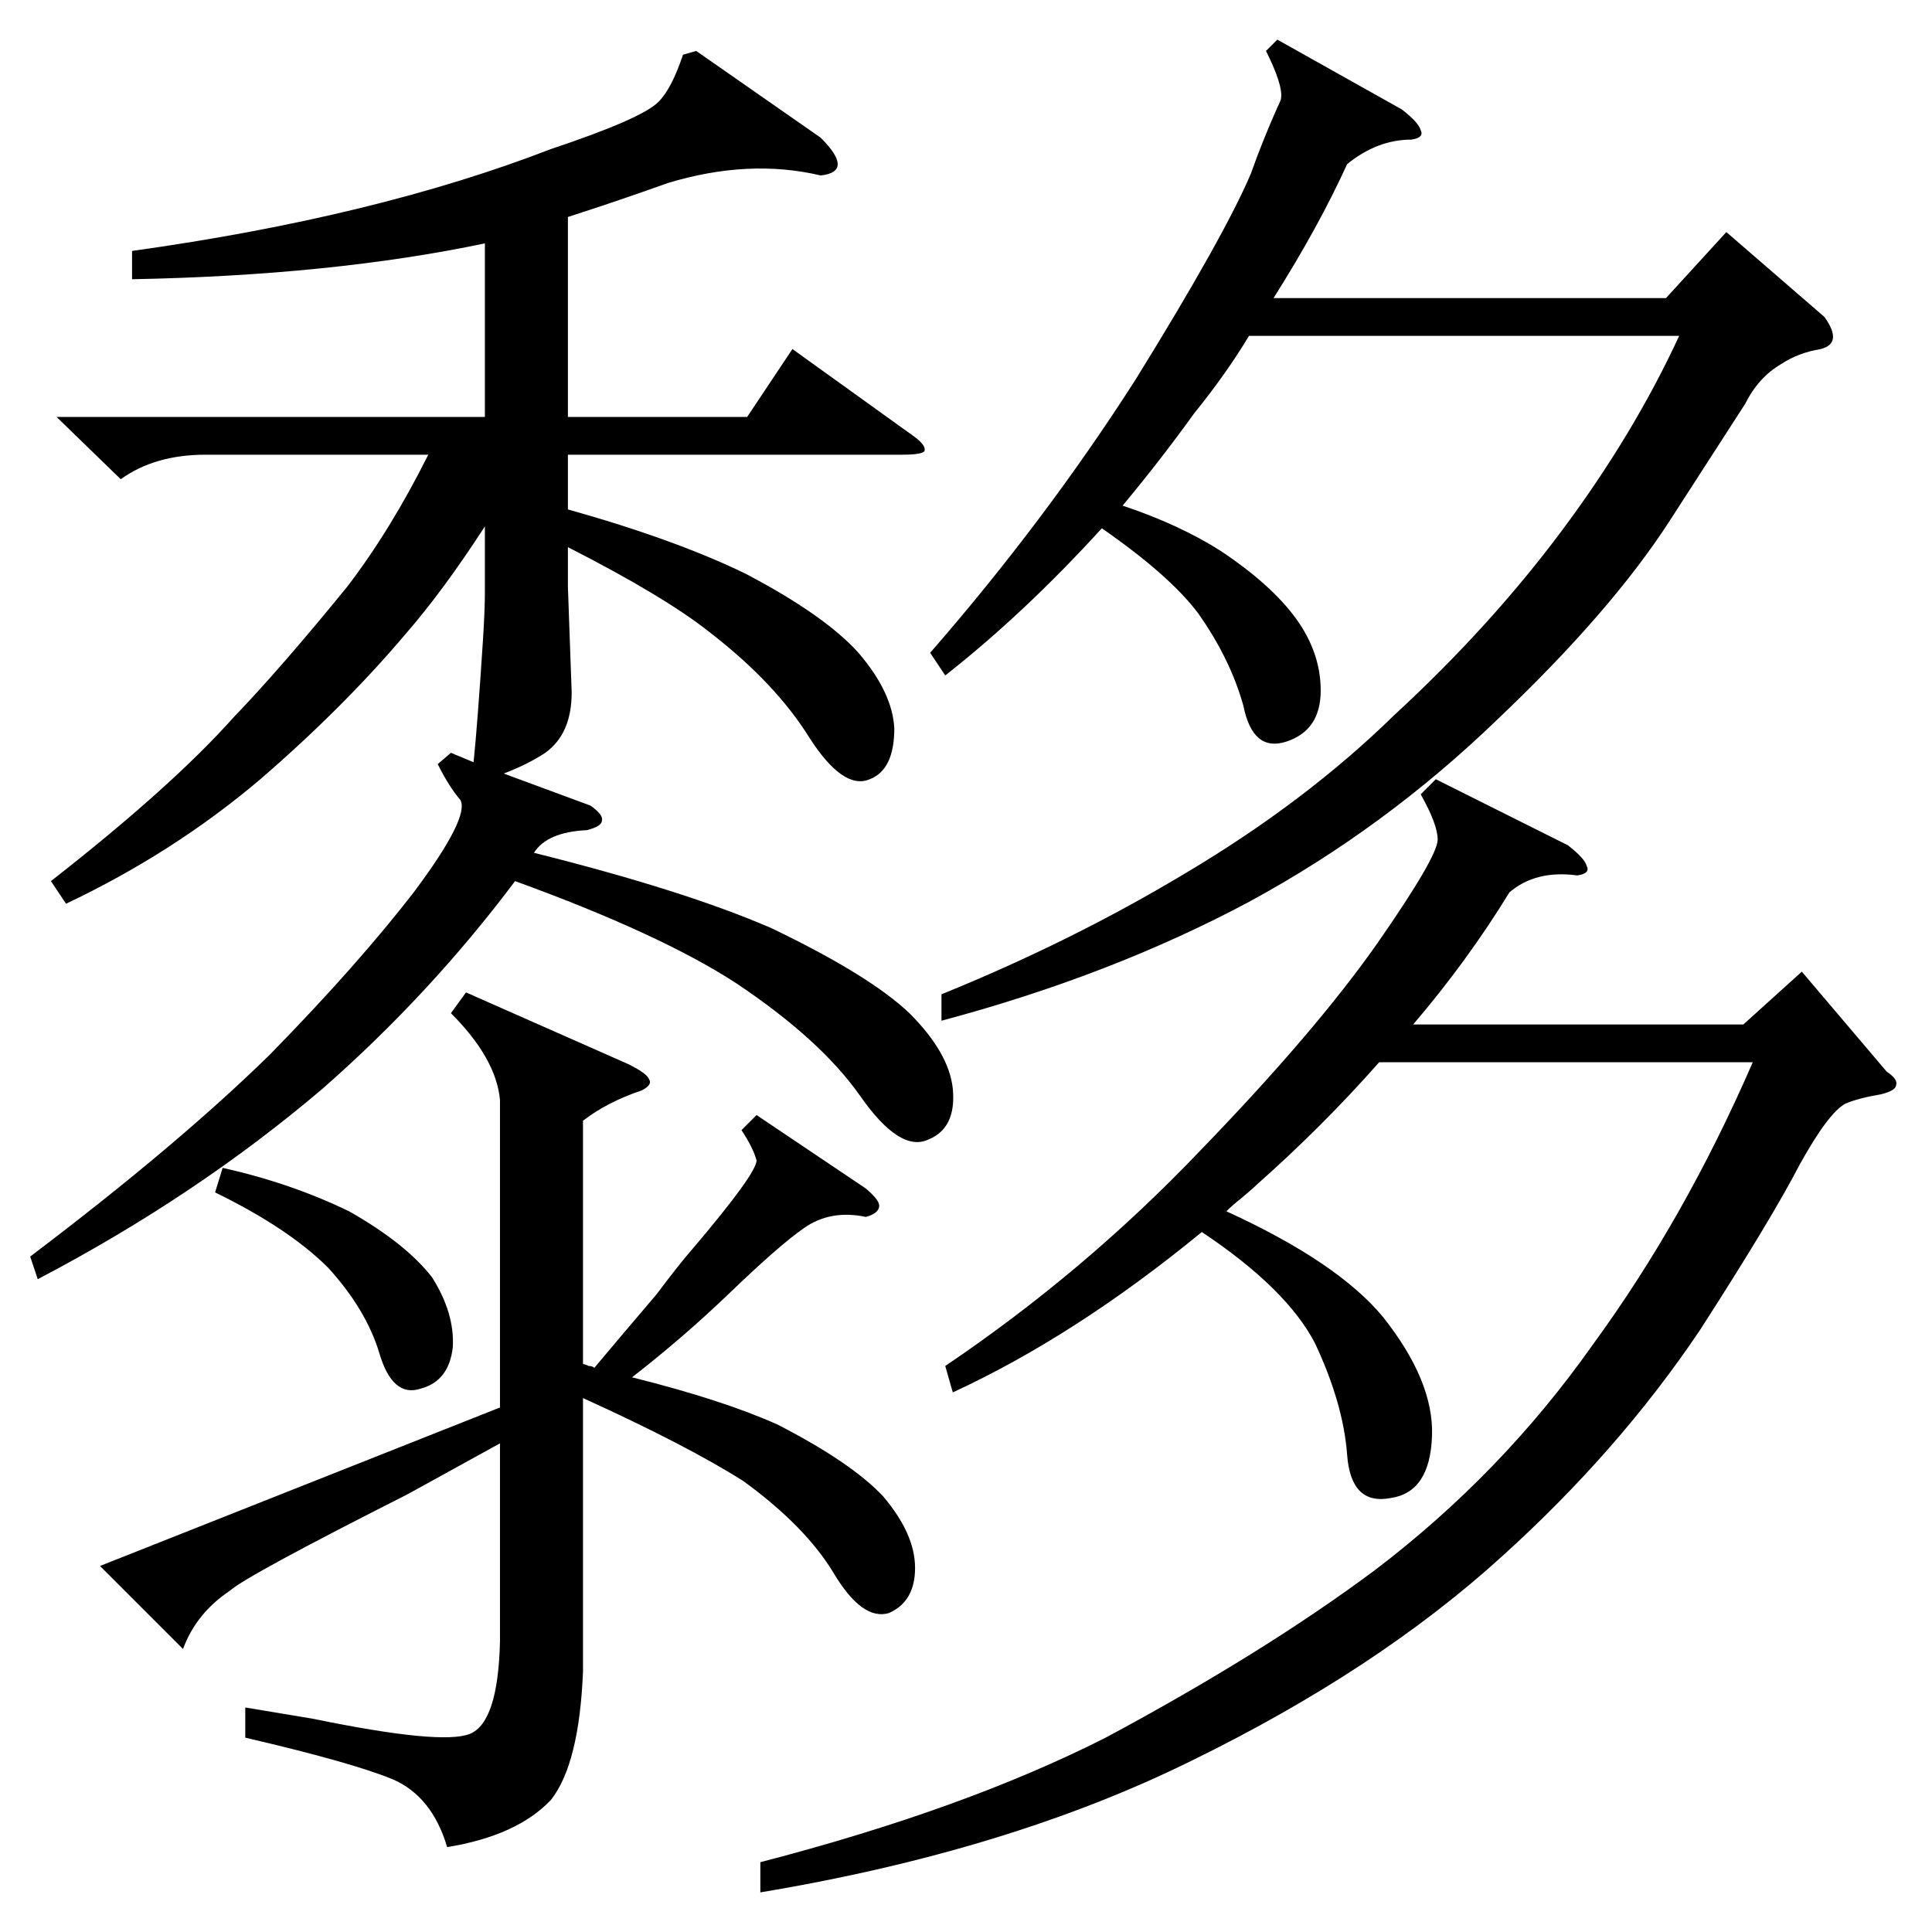 <?xml version="1.0" standalone="no"?>
<!DOCTYPE svg PUBLIC "-//W3C//DTD SVG 1.1//EN" "http://www.w3.org/Graphics/SVG/1.1/DTD/svg11.dtd" >
<svg xmlns="http://www.w3.org/2000/svg" xmlns:xlink="http://www.w3.org/1999/xlink" version="1.1" viewBox="0 -205 1024 1024">
  <g transform="matrix(1 0 0 -1 0 819)">
   <path fill="currentColor"
d="M369 997l66 -46q9 -9 9 -14t-9 -6q-38 9 -81 -4q-28 -10 -53 -18v-106h95l24 36l64 -46q7 -5 6 -8q-1 -2 -12 -2h-177v-29q57 -16 94 -34q42 -22 60 -42q18 -21 19 -40q0 -22 -13 -27q-14 -6 -32 22q-18 29 -53 56q-24 19 -75 45v-21l2 -56q0 -22 -14 -32q-9 -6 -22 -11
l46 -17q7 -5 6 -8q0 -3 -8 -5q-21 -1 -28 -12q80 -20 126 -40q52 -25 73 -45q21 -21 23 -40q2 -21 -13 -27q-15 -7 -36 23t-66 60q-40 26 -117 54q-45 -60 -102 -110q-67 -57 -151 -101l-4 12q78 59 127 107q47 48 77 87q29 39 24 48q-6 7 -12 19l7 6l12 -5q2 19 5 65
q1 16 1 25v35q-22 -34 -42 -57q-33 -39 -77 -77q-46 -39 -103 -66l-8 12q64 50 97 87q25 26 60 69q23 30 43 70h-118q-27 0 -45 -13l-34 33h227v92q-81 -17 -187 -19v15q129 18 222 54q48 16 57 25q7 7 13 25zM761 611l70 -35q9 -7 10 -11q2 -4 -5 -5q-22 3 -36 -9
q-22 -36 -51 -70h175l31 28l45 -53q6 -4 5 -7q0 -3 -8 -5q-12 -2 -19 -5q-9 -5 -24 -32q-15 -29 -53 -88q-43 -64 -105 -120q-66 -60 -164 -108q-97 -48 -229 -70v16q108 28 183 66q84 45 143 89q67 51 115 119q49 67 85 150h-198q-30 -34 -65 -65q-2 -2 -8 -7q-5 -4 -8 -7
q59 -27 83 -56q27 -34 26 -63q-1 -30 -22 -33q-21 -4 -23 23t-17 59q-15 29 -60 59q-67 -55 -132 -85l-4 14q74 50 135 114q61 63 94 110q32 46 32 55q0 8 -9 24zM677 1003l66 -37q9 -7 10 -11q2 -4 -5 -5q-18 0 -34 -13q-15 -33 -39 -71h208l32 35l52 -45q10 -14 -2 -17
q-12 -2 -21 -8q-12 -7 -19 -21q-9 -14 -40 -62t-91 -105q-60 -58 -132 -97q-73 -39 -163 -63v14q69 28 129 64q64 38 111 84q51 47 89 98t62 103h-228q-12 -20 -29 -41q-18 -25 -38 -49q30 -10 52 -24q27 -18 40 -36t13 -38q0 -21 -18 -27t-23 19q-7 25 -24 49
q-15 20 -51 45q-41 -45 -83 -78l-8 12q61 70 109 145q47 76 61 109q6 17 14 35q2 4 2 5q1 7 -8 25zM265 441q-2 22 -26 46l8 11l86 -38q10 -5 11 -8q2 -3 -4 -6q-18 -6 -31 -16v-129q1 0 3 -1q2 0 3 -1q10 12 33 39q12 16 19 24q34 40 34 47q-2 7 -8 16l8 8l58 -39
q7 -6 7 -9q0 -4 -7 -6q-19 4 -33 -6q-13 -9 -40 -35q-24 -23 -51 -44q48 -12 77 -25q39 -20 56 -38q17 -20 17 -38t-14 -24q-14 -4 -29 21t-48 49q-30 19 -85 44v-145q-2 -49 -17 -68q-18 -19 -55 -25q-8 27 -29 36q-22 9 -78 22v16l36 -6q68 -14 83 -8t16 49v105l-49 -27
q-85 -43 -94 -51q-18 -12 -25 -31l-44 44l212 84v163zM118 405q36 -8 67 -23q30 -17 44 -35q12 -19 11 -37q-2 -18 -17 -22q-15 -5 -22 19q-7 23 -27 45q-21 21 -60 40z" />
  </g>

</svg>
